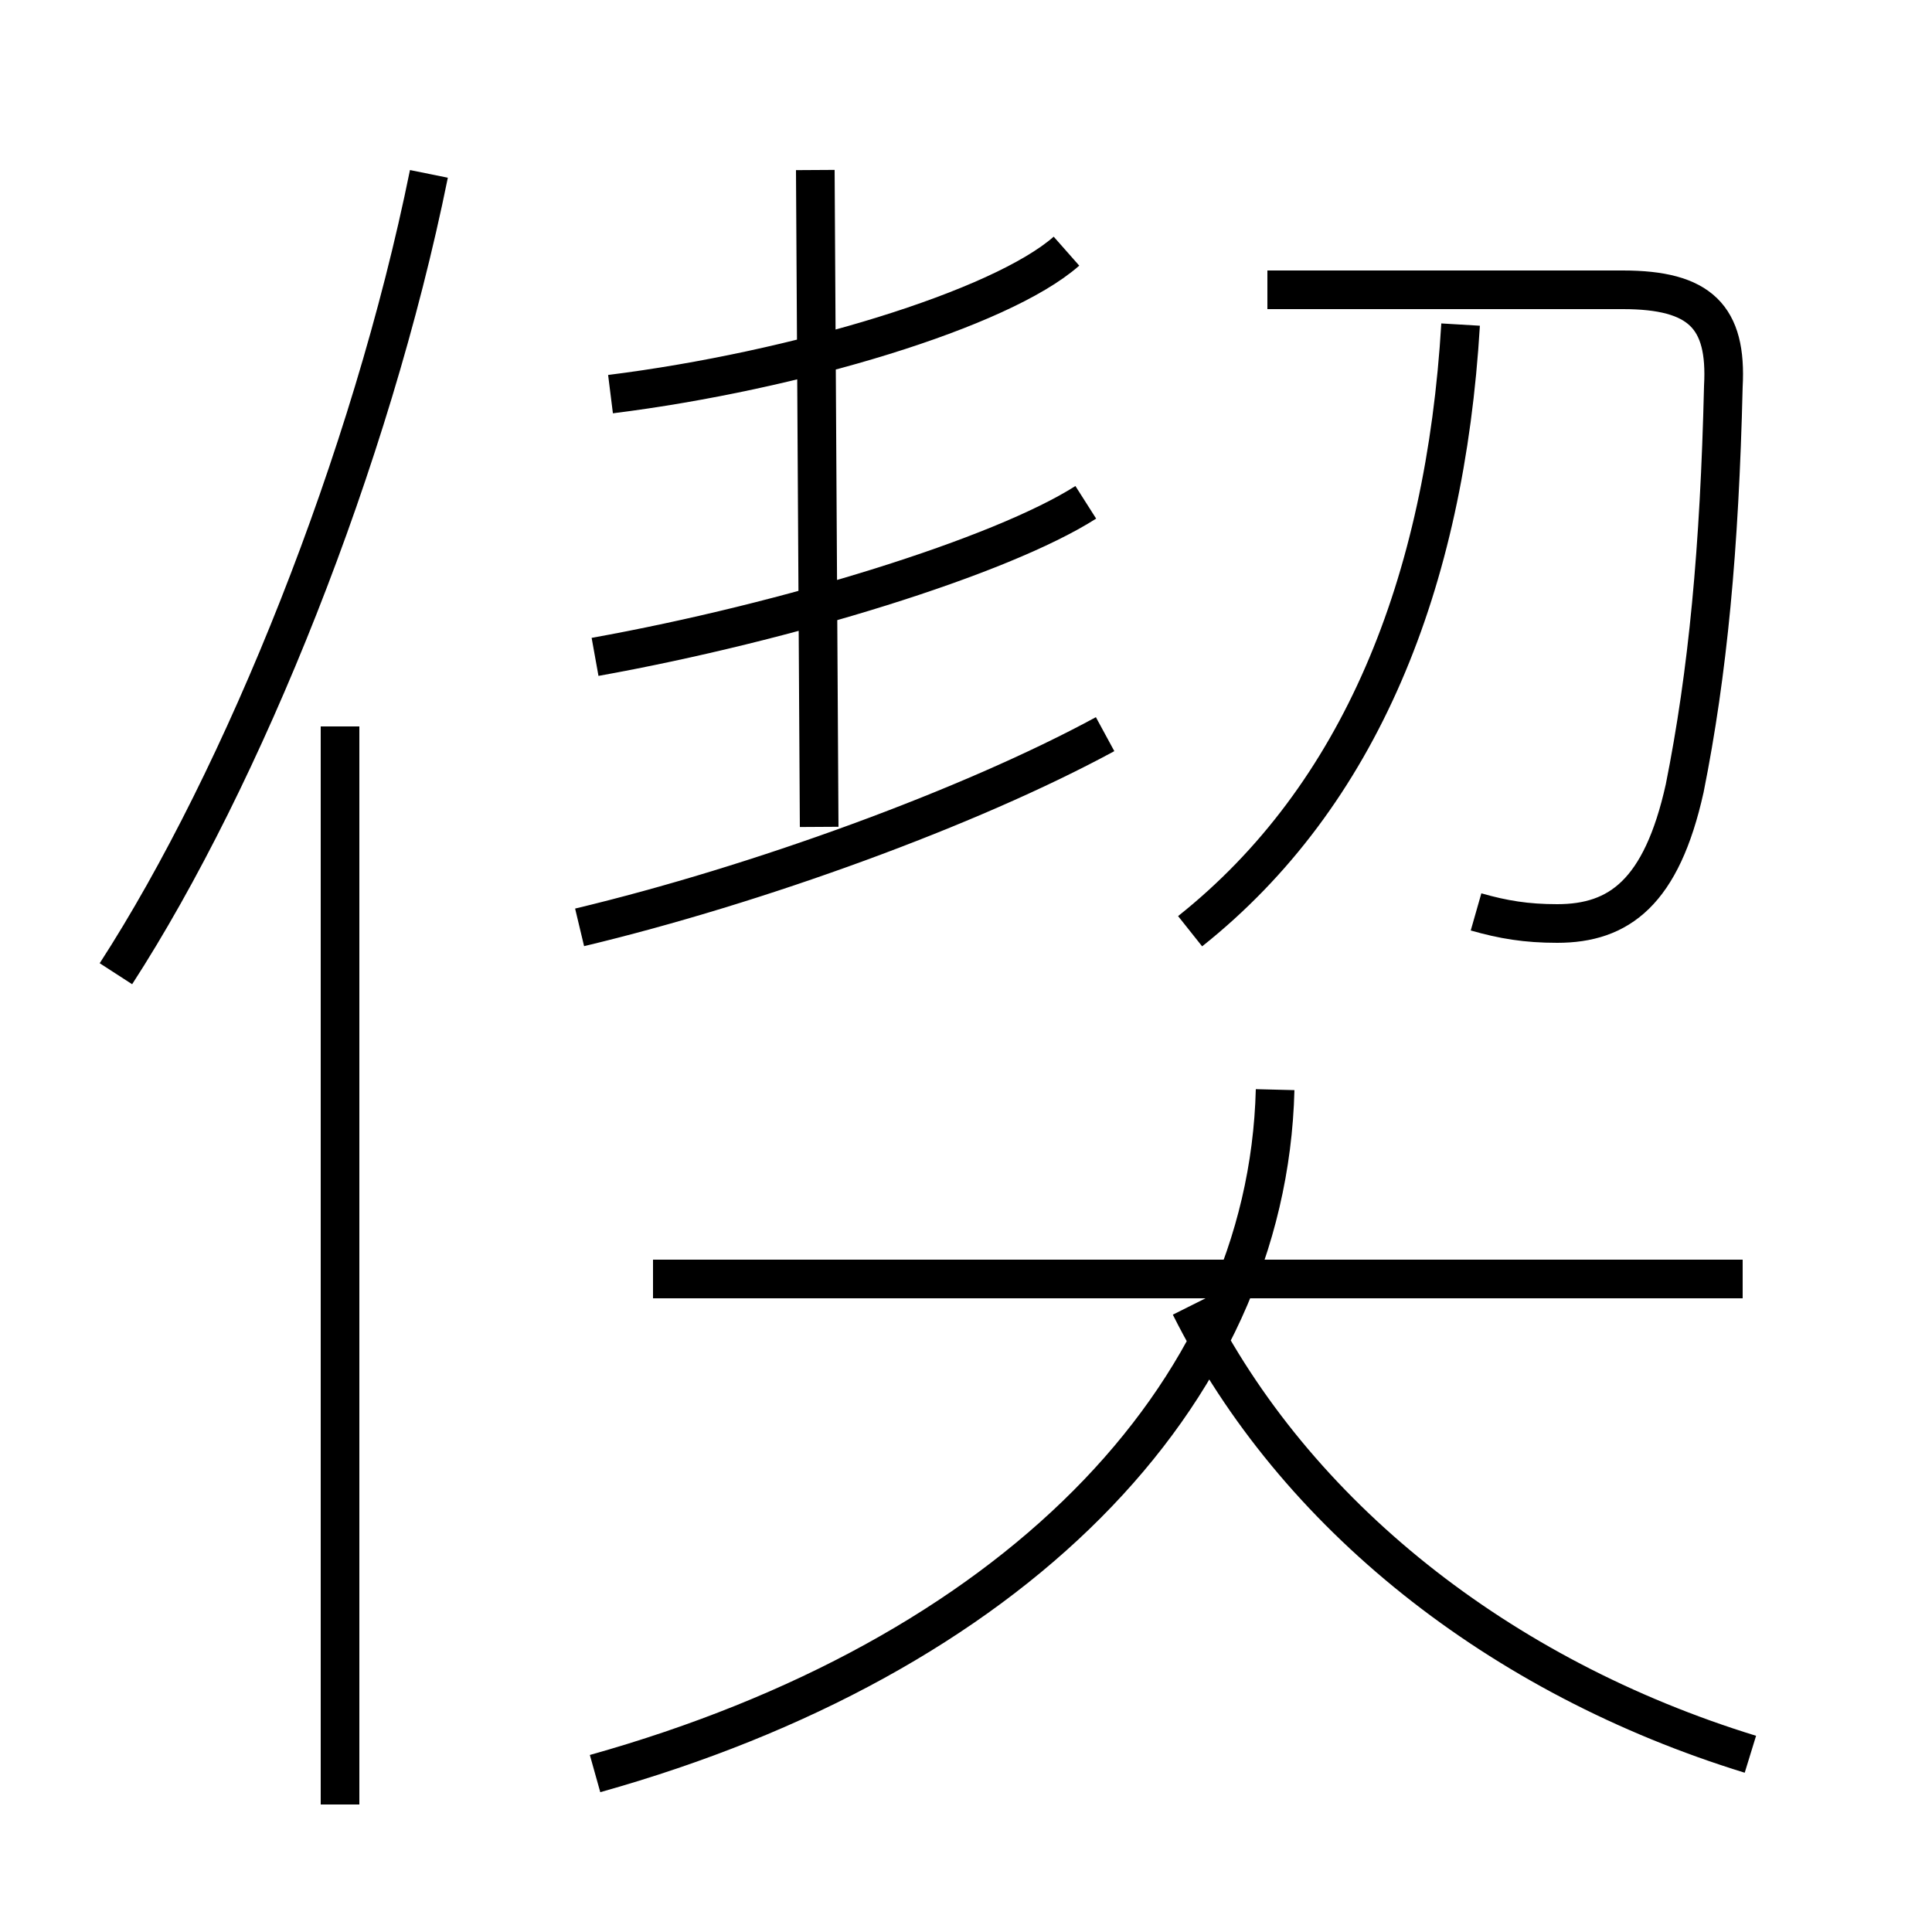 <?xml version='1.0' encoding='utf8'?>
<svg viewBox="0.0 -6.0 50.0 50.0" version="1.1" xmlns="http://www.w3.org/2000/svg">
<rect x="0.0" y="-6.0" width="50.0" height="50.0" fill="#808080" stroke="none"/>
<rect x="-1000" y="-1000" width="2000" height="2000" stroke="white" fill="white"/>
<g style="fill:white;stroke:#000000;  stroke-width:1">
<path d="M 15.4 1.9 C 26.1 -1.1 32.8 -7.8 33.0 -15.8 M 8.8 2.7 L 8.8 -25.2 M 3.0 -18.8 C 6.3 -23.9 9.6 -32.1 11.1 -39.5 M 45.1 -10.9 L 16.9 -10.9 M 15.0 -20.0 C 19.6 -21.1 25.1 -23.1 28.6 -25.0 M 45.3 1.4 C 38.8 -0.6 33.5 -4.8 30.8 -10.2 M 15.4 -27.0 C 20.4 -27.9 25.9 -29.6 28.1 -31.0 M 21.2 -22.6 L 21.1 -39.6 M 15.8 -33.8 C 20.6 -34.4 25.9 -36.0 27.6 -37.5 M 30.8 -19.9 C 35.2 -23.4 37.4 -28.9 37.8 -35.6 M 38.2 -20.4 C 38.9 -20.2 39.5 -20.1 40.3 -20.1 C 41.9 -20.1 43.0 -20.9 43.6 -23.6 C 44.2 -26.6 44.5 -29.8 44.6 -34.0 C 44.7 -35.8 44.0 -36.5 42.0 -36.5 L 32.8 -36.5" transform="translate(0.0 38.0)" />
</g>
</svg>